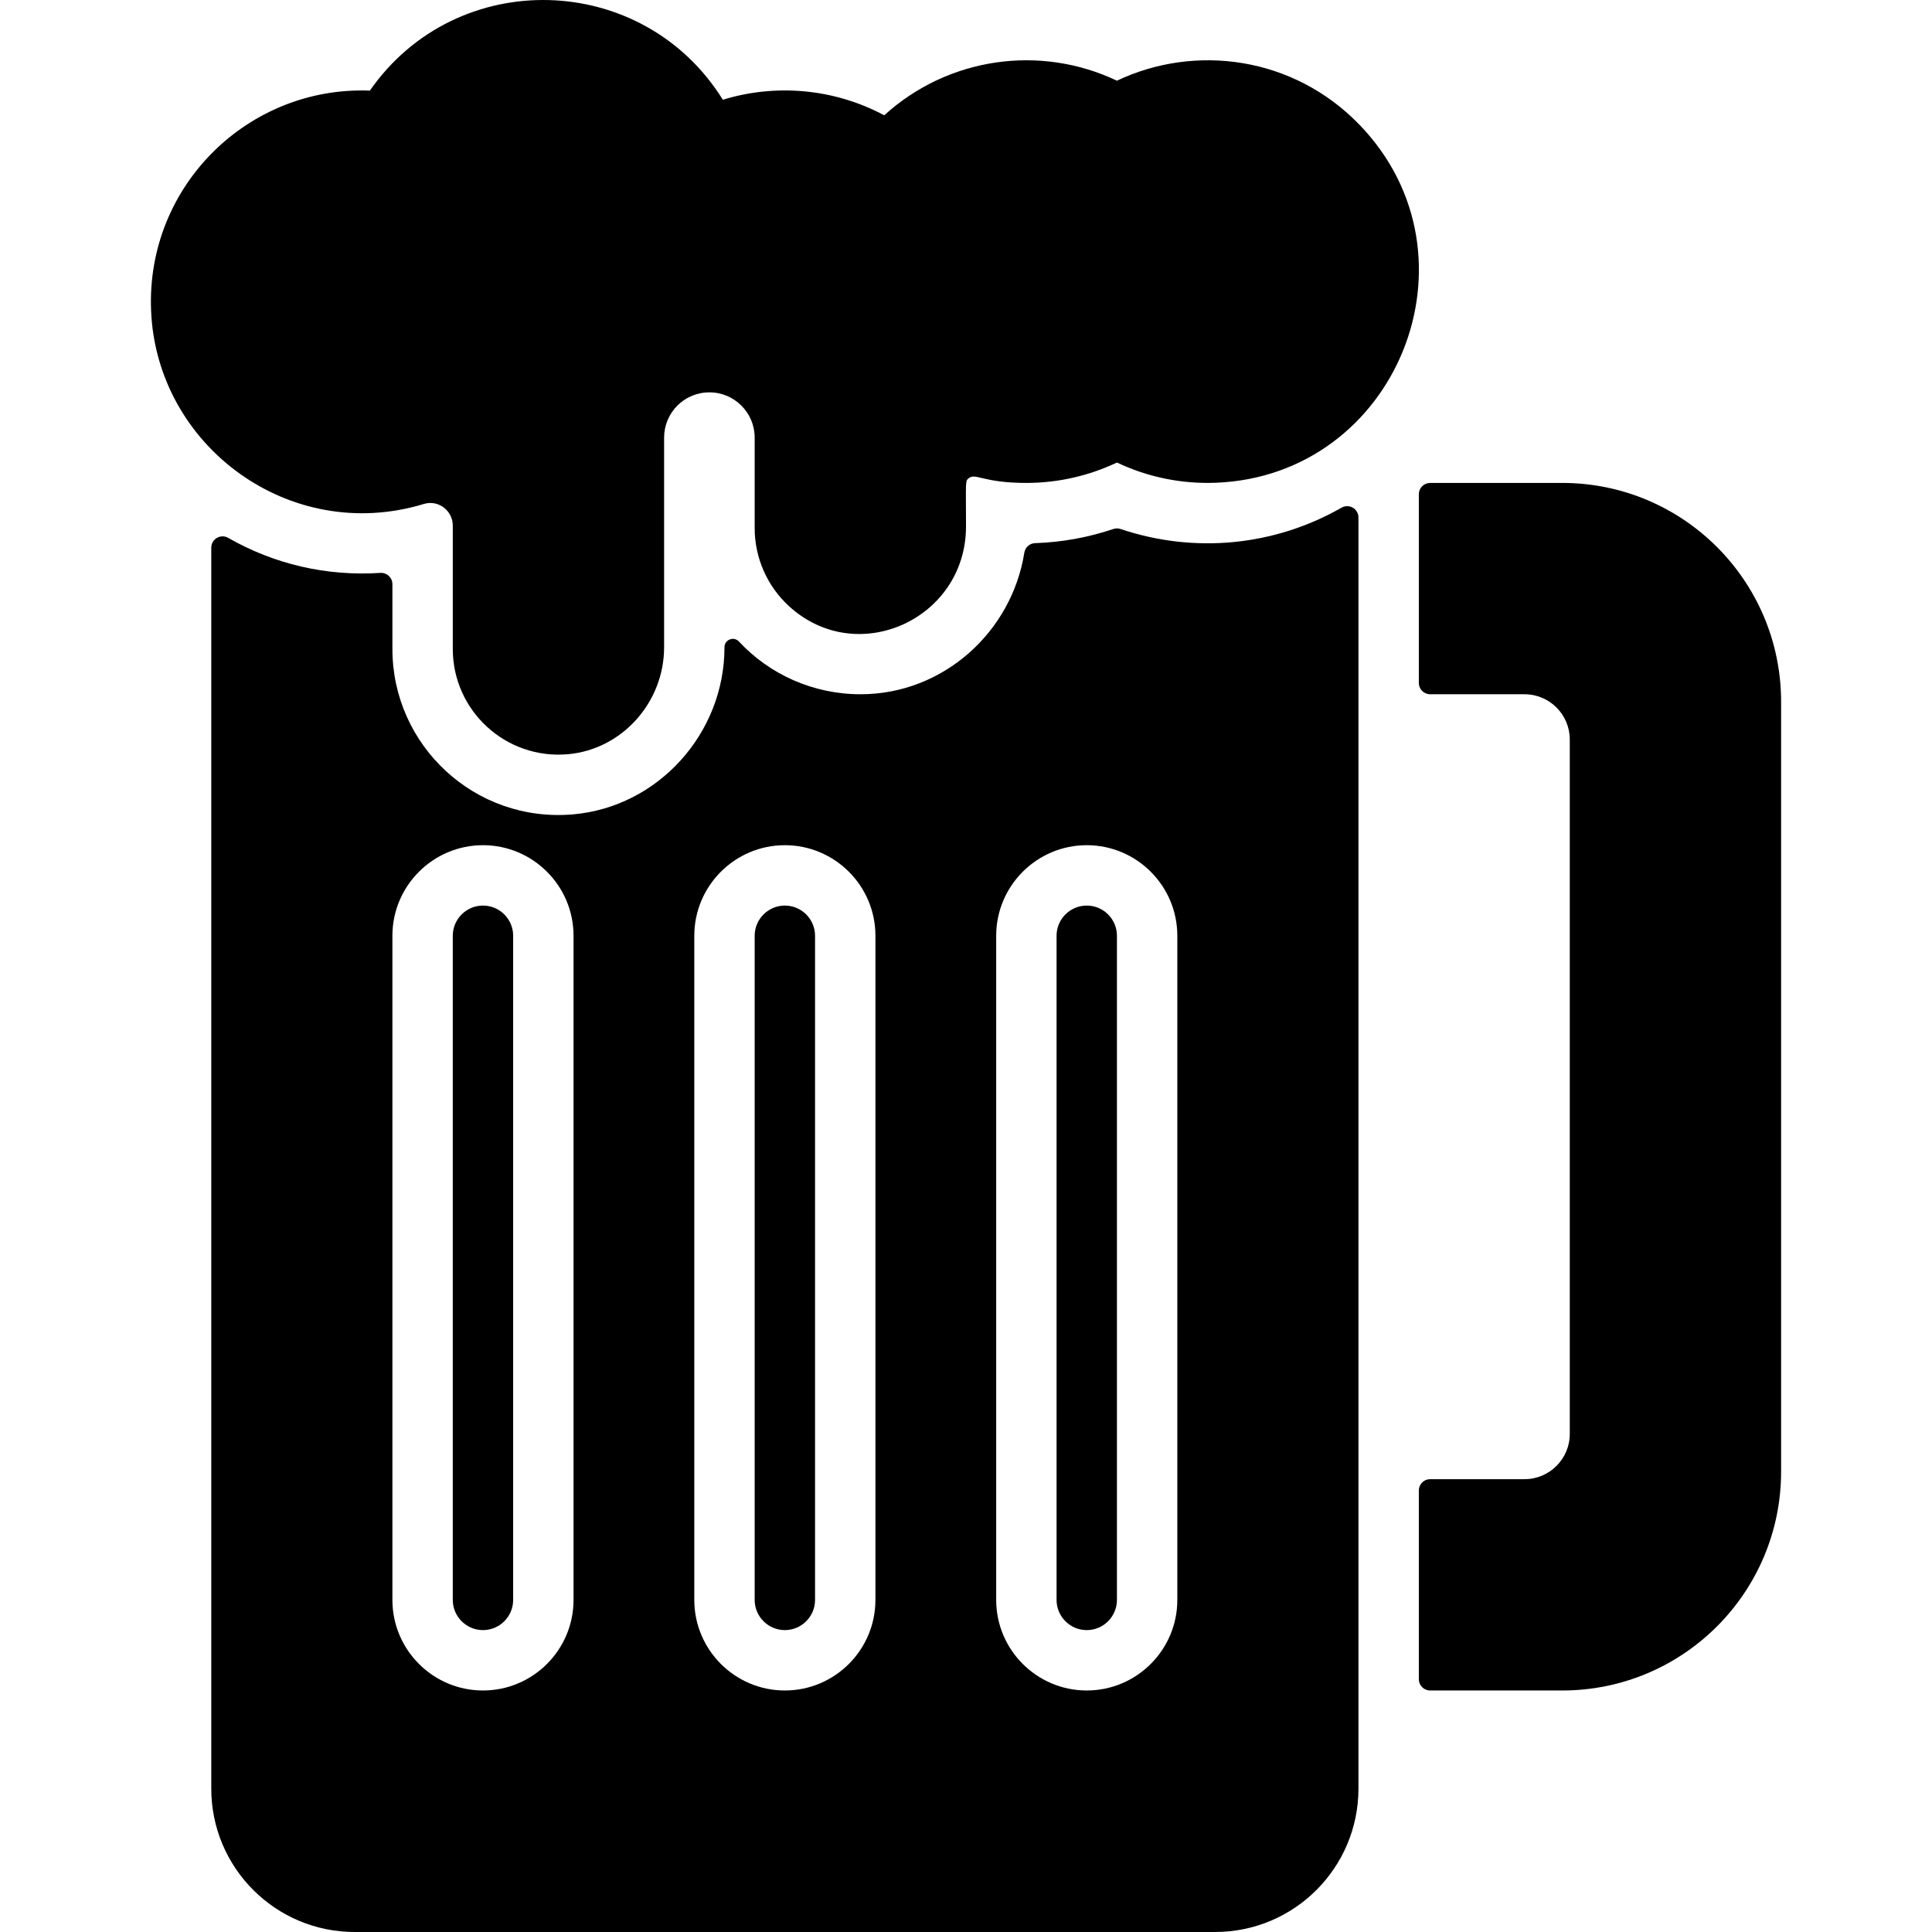 <svg id="Layer_1" enable-background="new 0 0 511.975 511.975" height="512" viewBox="0 0 511.975 511.975" width="512" xmlns="http://www.w3.org/2000/svg"><g><path d="m413.986 127.975h-35c-1.657 0-3 1.343-3 3v50c0 1.657 1.343 3 3 3h25c6.627 0 12 5.373 12 12v184c0 6.627-5.373 12-12 12h-25c-1.657 0-3 1.343-3 3v50c0 1.657 1.343 3 3 3h35c32.033 0 58-25.967 58-58v-204c0-32.033-25.967-58-58-58z"/><path d="m295.986 21.383c-20.325-9.654-44.708-6.253-61.666 9.172-13.379-7.167-28.913-8.388-42.768-4.123-21.199-34.097-70.486-35.527-93.541-2.418-32.151-1.242-59.257 25.169-57.979 58.167 1.375 35.972 36.793 62.198 72.313 51.36 3.822-1.156 7.642 1.78 7.642 5.764v32.67c0 16.358 14.008 29.335 30.494 27.894 14.302-1.248 25.506-13.699 25.506-28.346v-55.548c0-6.57 5.282-12 12-12 6.627 0 12 5.373 12 12v24c0 7.833 3.312 15.36 9.085 20.651 18.074 16.564 46.915 3.415 46.915-21.104 0-12.252-.253-12.028.753-12.817 1.814-1.426 3.748 1.27 15.247 1.27 8.317 0 16.527-1.859 23.998-5.407 8.141 3.871 17.105 5.709 26.178 5.361 48.042-1.834 71.639-60.01 38.178-94.782-17.567-18.252-43.684-21.582-64.355-11.764z"/><path d="m287.986 239.975c-4.411 0-8 3.589-8 8v176c0 4.411 3.589 8 8 8s8-3.589 8-8v-176c0-4.411-3.589-8-8-8z"/><path d="m207.986 239.975c-4.411 0-8 3.589-8 8v176c0 4.411 3.589 8 8 8s8-3.589 8-8v-176c0-4.411-3.589-8-8-8z"/><path d="m127.986 239.975c-4.411 0-8 3.589-8 8v176c0 4.411 3.589 8 8 8s8-3.589 8-8v-176c0-4.411-3.589-8-8-8z"/><path d="m295.033 140.183c-6.618 2.23-13.551 3.509-20.757 3.75-1.428.048-2.608 1.116-2.832 2.527-3.326 20.962-21.425 37.515-43.398 37.515-12.636 0-24.152-5.304-32.221-13.964-1.375-1.475-3.839-.51-3.839 1.506v.007c0 22.87-17.62 42.32-40.12 44.28-26.027 2.269-47.88-18.26-47.88-43.83v-17.174c0-1.734-1.466-3.1-3.197-2.986-14.283.939-28.177-2.328-40.315-9.278-2-1.145-4.488.291-4.488 2.596v328.842c0 20.987 17.013 38 38 38h228c20.987 0 38-17.013 38-38v-336.844c0-2.303-2.486-3.741-4.485-2.598-17.78 10.171-38.965 12.239-58.56 5.65-.62-.207-1.288-.208-1.908.001zm-143.047 283.792c0 13.233-10.767 24-24 24s-24-10.767-24-24v-176c0-13.233 10.767-24 24-24s24 10.767 24 24zm80 0c0 13.233-10.767 24-24 24s-24-10.767-24-24v-176c0-13.233 10.767-24 24-24s24 10.767 24 24zm80 0c0 13.233-10.767 24-24 24s-24-10.767-24-24v-176c0-13.233 10.767-24 24-24s24 10.767 24 24z"/></g></svg>